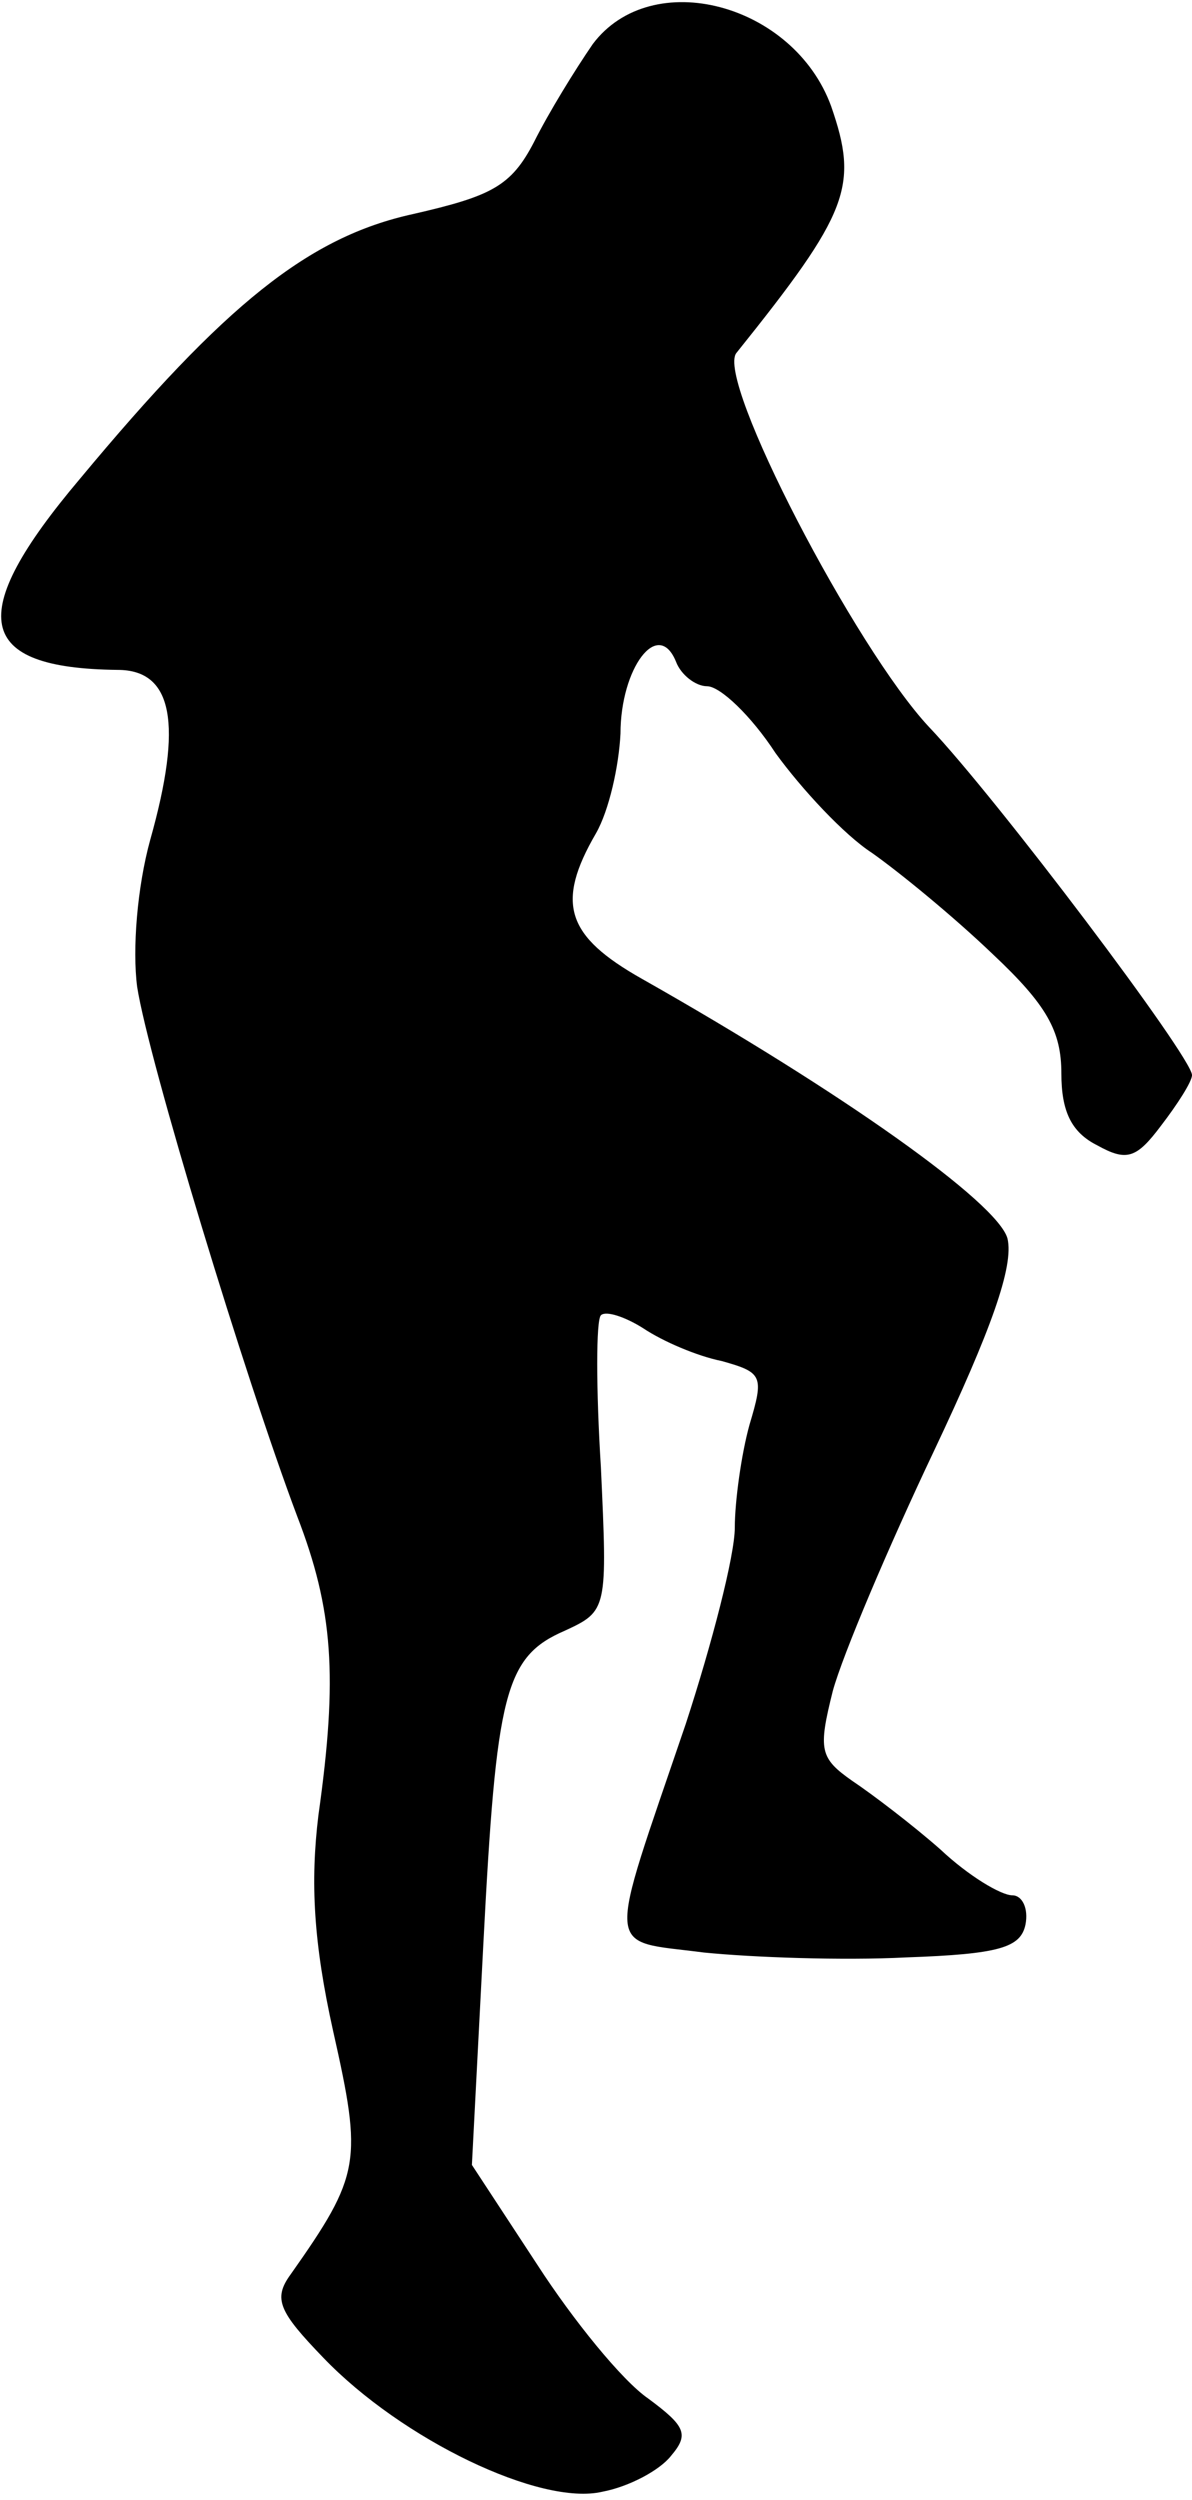 <?xml version="1.0" standalone="no"?>
<!DOCTYPE svg PUBLIC "-//W3C//DTD SVG 20010904//EN"
 "http://www.w3.org/TR/2001/REC-SVG-20010904/DTD/svg10.dtd">
<svg version="1.0" xmlns="http://www.w3.org/2000/svg"
 width="73pt" height="153pt" viewBox="0 0 73 153"
 preserveAspectRatio="xMidYMid meet">
<g transform="translate(0,153) scale(0.1,-0.1)"
fill="#000000" stroke="none">
<path fill="#000000" stroke="none" d="M363 1503 c-11 -16 -27 -42 -36 -60
-14 -27 -26 -33 -74 -44 -64 -14 -115 -55 -204 -162 -71 -84 -64 -116 23 -117
34 0 40 -33 20 -104 -8 -29 -11 -67 -8 -90 7 -45 66 -239 98 -324 22 -57 25
-98 13 -183 -5 -41 -3 -78 9 -132 18 -80 17 -88 -26 -149 -11 -15 -7 -23 20
-51 48 -50 133 -91 171 -82 16 3 35 13 42 22 11 13 9 18 -14 35 -16 11 -46 48
-68 82 l-40 61 7 135 c8 154 13 176 50 192 26 12 26 13 22 100 -3 48 -3 90 0
93 3 3 15 -1 26 -8 12 -8 33 -17 48 -20 25 -7 26 -9 17 -39 -5 -18 -9 -47 -9
-63 0 -17 -14 -71 -30 -120 -49 -144 -50 -132 11 -140 30 -3 85 -5 124 -3 57
2 70 6 73 20 2 10 -2 18 -8 18 -7 0 -27 12 -44 28 -17 15 -42 34 -54 42 -20
14 -21 19 -12 55 6 22 34 88 62 147 35 74 49 113 45 130 -6 22 -102 90 -224
159 -46 26 -53 46 -28 89 8 14 14 41 15 61 0 40 23 71 34 44 3 -8 12 -15 19
-15 8 0 27 -18 42 -41 16 -22 42 -50 59 -61 17 -12 50 -39 74 -62 33 -31 42
-47 42 -73 0 -23 6 -36 22 -44 18 -10 24 -8 39 12 10 13 19 27 19 31 0 11
-120 170 -161 213 -45 48 -131 213 -118 229 69 86 75 102 58 151 -23 63 -110
86 -146 38z"/>
</g>
</svg>

